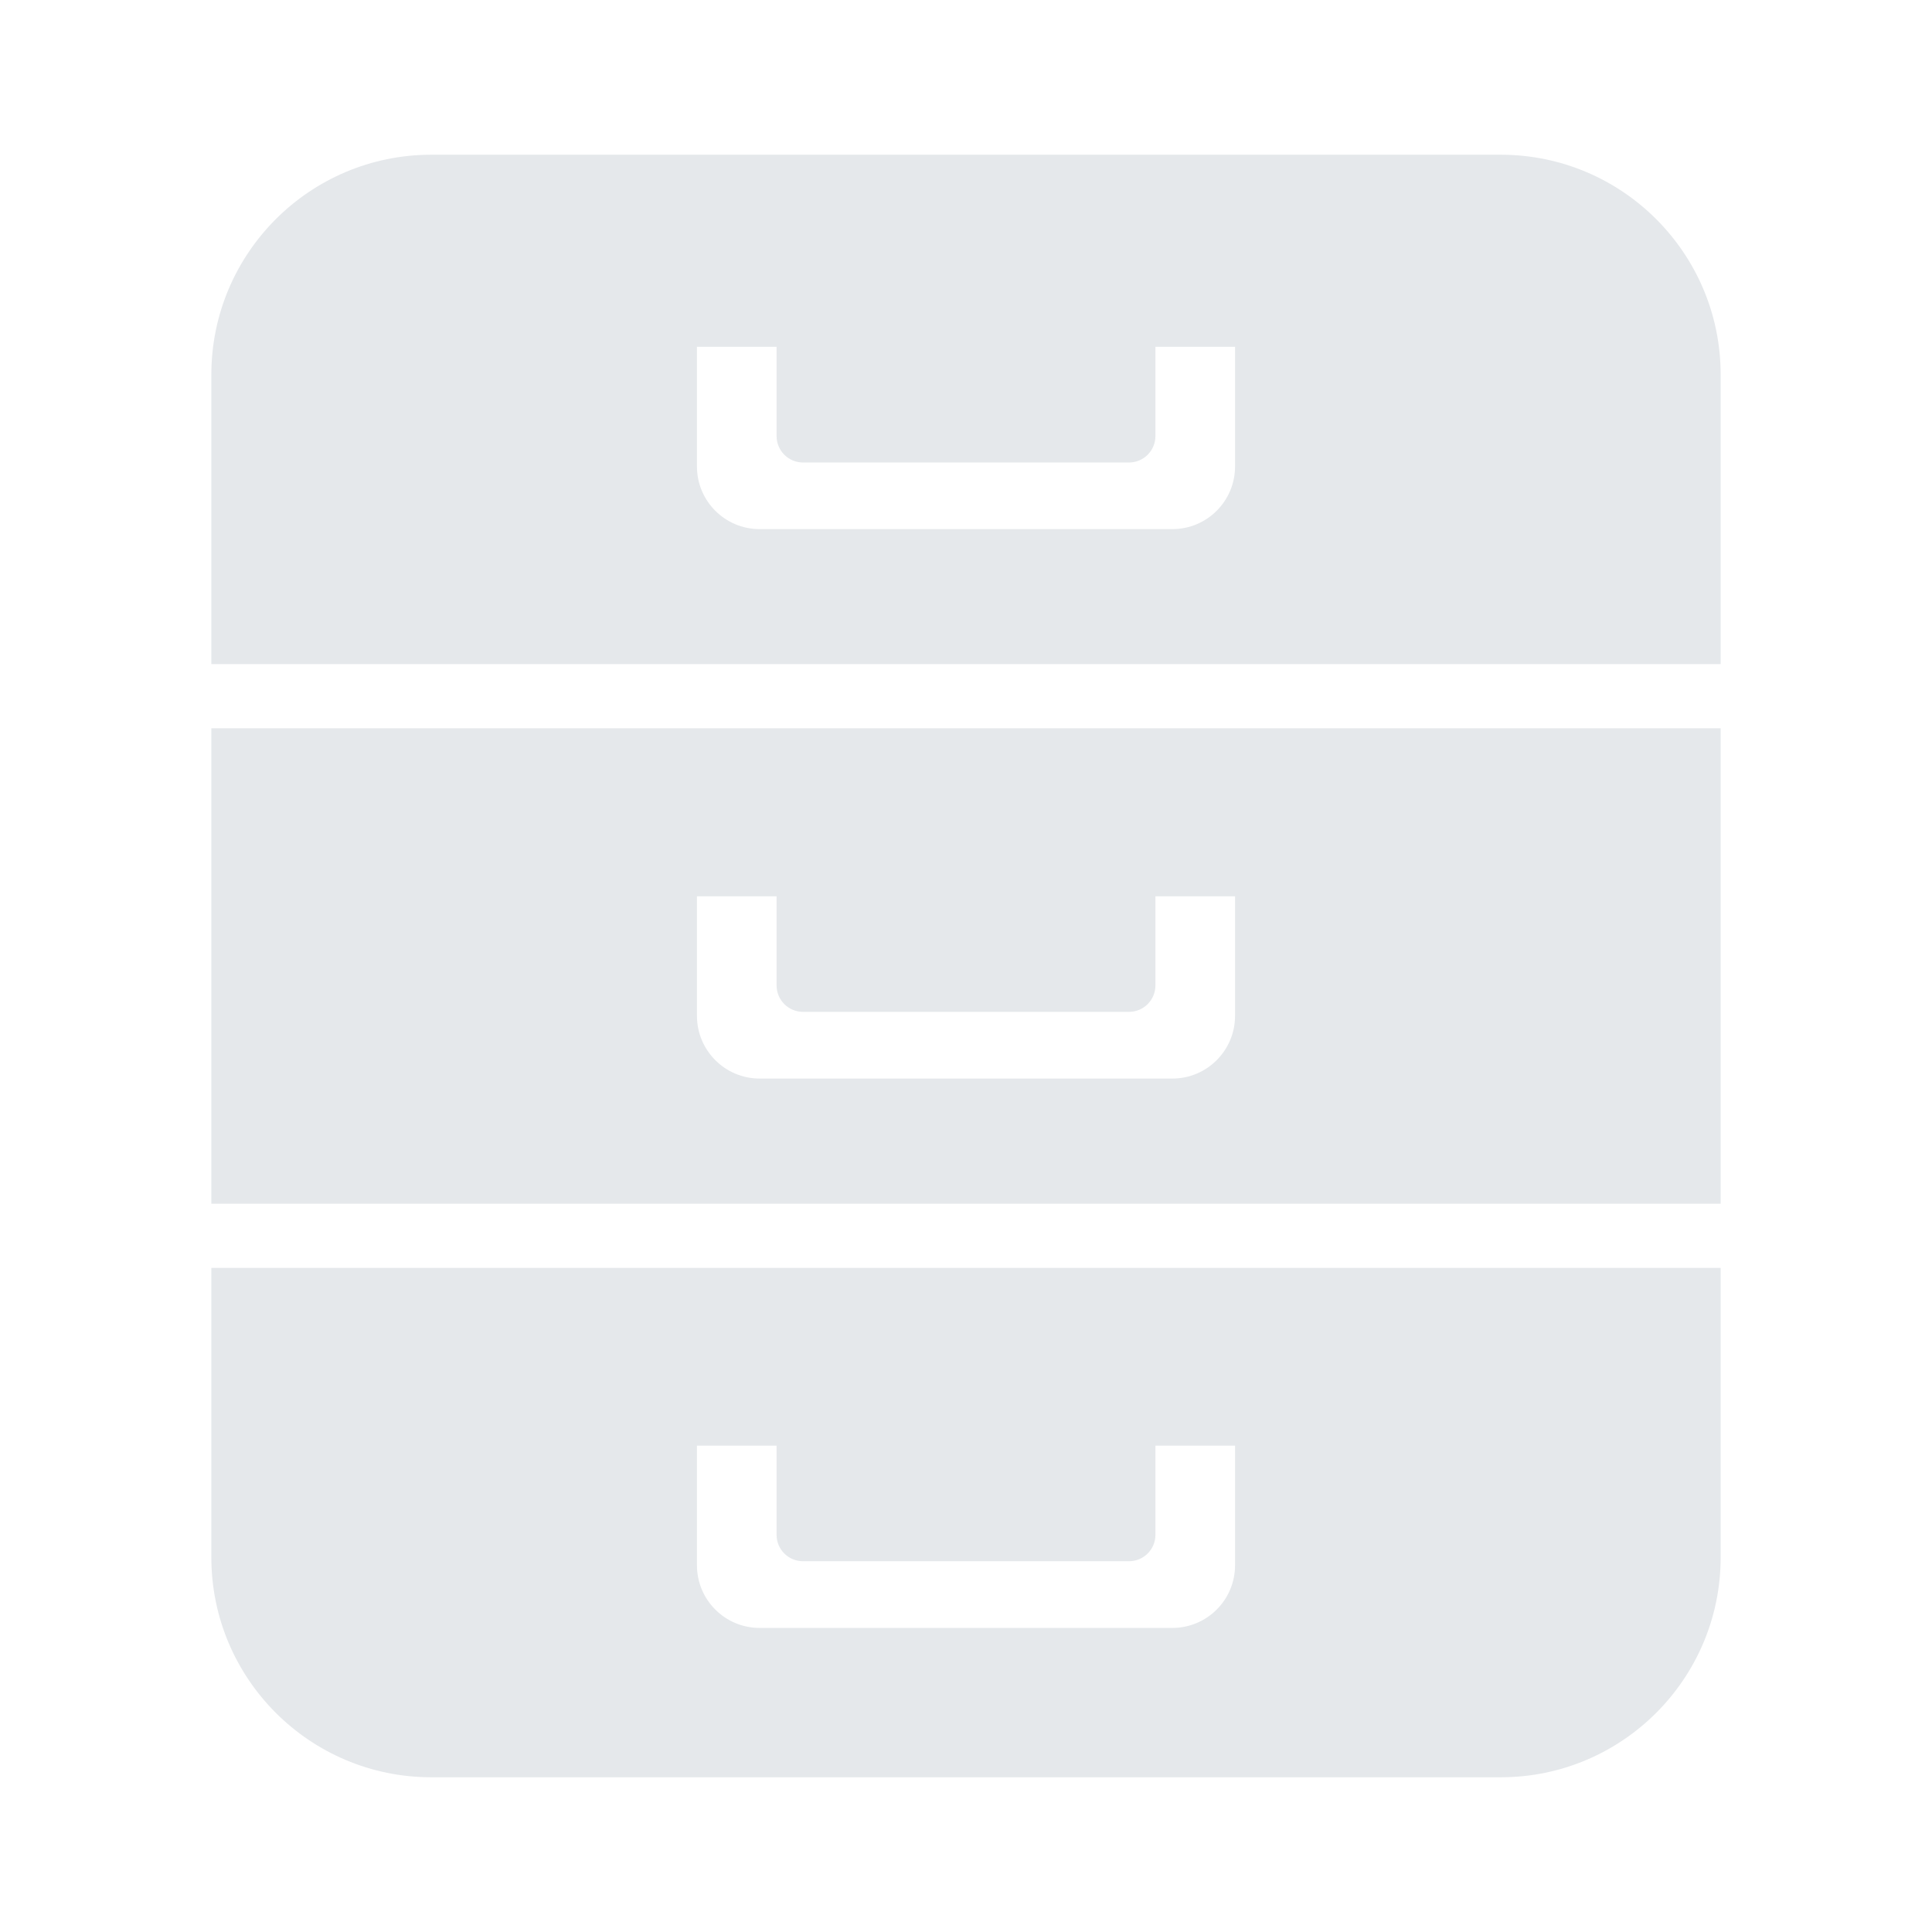 <svg width="23" height="23" viewBox="0 0 23 23" fill="none" xmlns="http://www.w3.org/2000/svg">
<g clip-path="url(#clip0_127_851)">
<path fill-rule="evenodd" clip-rule="evenodd" d="M20.484 18.54C20.484 19.985 19.311 21.158 17.866 21.158H5.134C3.689 21.158 2.516 19.985 2.516 18.54V15.094H20.484V18.54ZM14.703 17.21H13.755V18.272C13.755 18.446 13.614 18.586 13.44 18.586H9.56C9.386 18.586 9.245 18.446 9.245 18.272V17.21H8.297V18.634C8.297 19.046 8.631 19.38 9.043 19.38H13.957C14.369 19.38 14.703 19.046 14.703 18.634V17.21ZM20.484 14.33H2.516V8.67H20.484V14.33ZM14.703 10.67H13.755V11.731C13.755 11.905 13.614 12.046 13.44 12.046H9.56C9.386 12.046 9.245 11.905 9.245 11.731V10.67H8.297V12.093C8.297 12.505 8.631 12.84 9.043 12.84H13.957C14.369 12.84 14.703 12.505 14.703 12.093V10.67ZM2.516 4.46C2.516 3.015 3.689 1.842 5.134 1.842H17.866C19.311 1.842 20.484 3.015 20.484 4.46V7.906H2.516V4.46ZM14.703 4.129H13.755V5.191C13.755 5.365 13.614 5.506 13.44 5.506H9.56C9.386 5.506 9.245 5.365 9.245 5.191V4.129H8.297V5.553C8.297 5.965 8.631 6.299 9.043 6.299H13.957C14.369 6.299 14.703 5.965 14.703 5.553V4.129Z" fill="#E5E8EB"/>
</g>
<defs>
<clipPath id="clip0_127_851">
<rect width="23" height="23" fill="white"/>
</clipPath>
</defs>
</svg>
